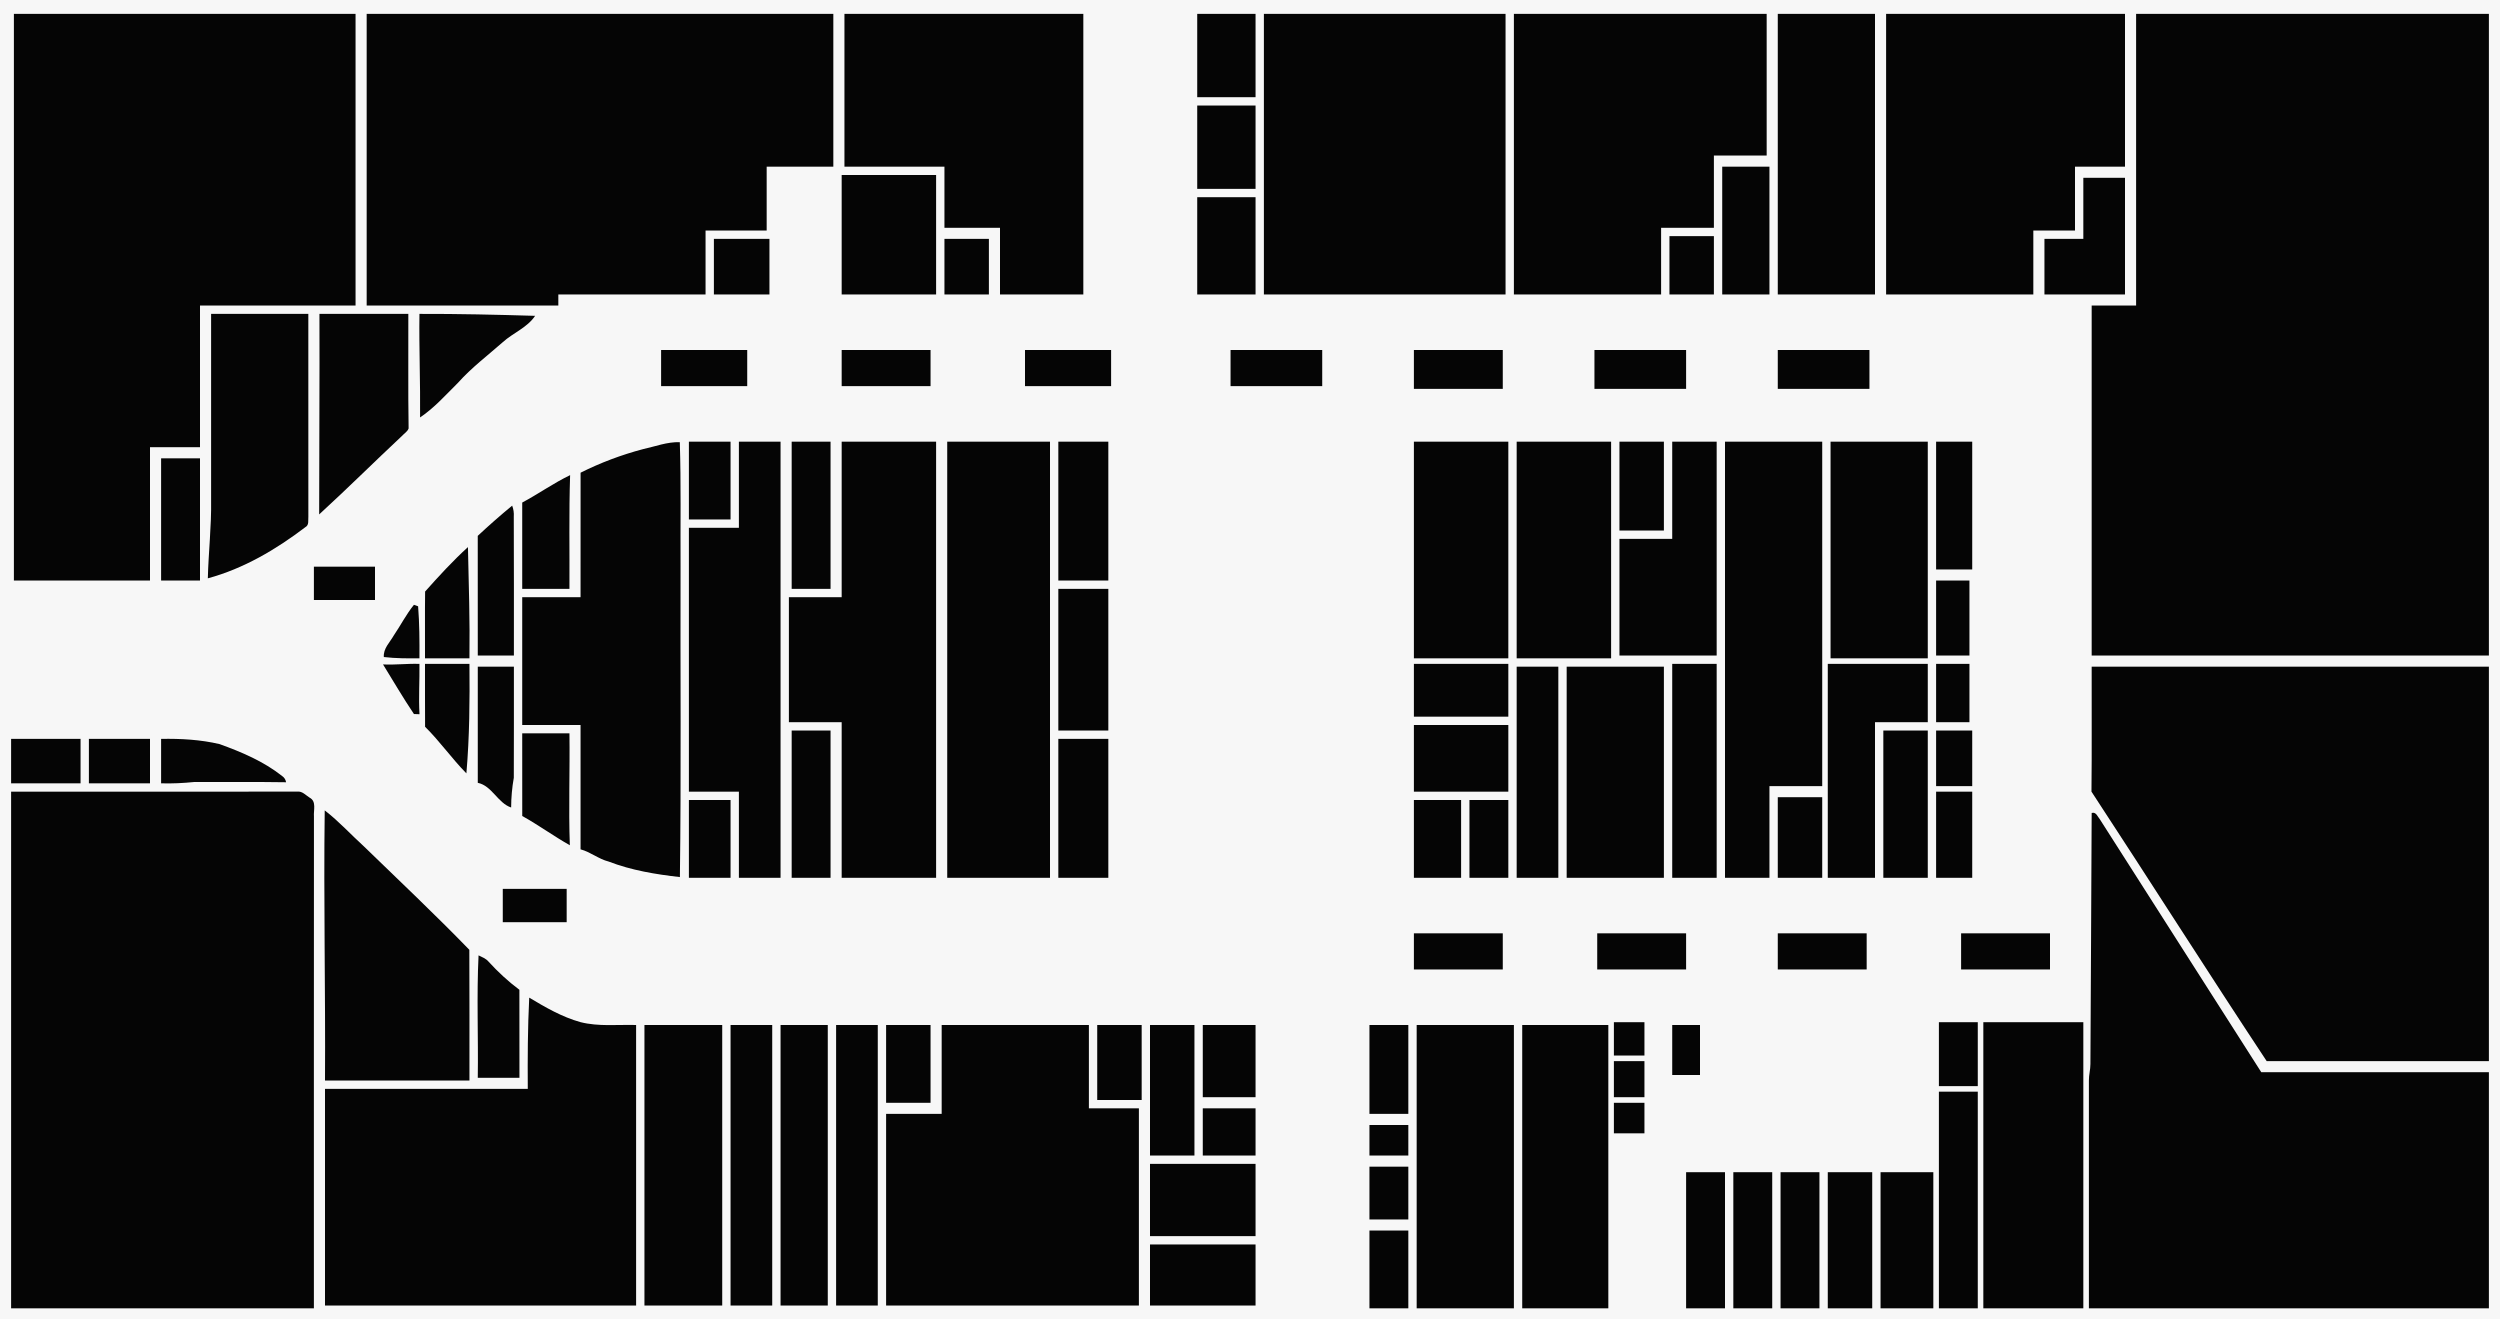 <?xml version="1.0" encoding="UTF-8" ?>
<!DOCTYPE svg PUBLIC "-//W3C//DTD SVG 1.1//EN" "http://www.w3.org/Graphics/SVG/1.1/DTD/svg11.dtd">
<svg width="900pt" height="475pt" viewBox="0 0 900 475" version="1.1" xmlns="http://www.w3.org/2000/svg">
<path fill="#f7f7f7" d=" M 0.00 0.00 L 900.00 0.00 L 900.00 475.00 L 0.00 475.00 L 0.00 0.00 Z" />
<path fill="#050505" d=" M 5.00 5.00 C 46.00 5.00 87.00 5.00 128.00 5.00 C 128.00 40.00 128.00 75.00 128.00 110.00 C 109.33 110.00 90.67 110.00 72.00 110.00 C 72.00 127.00 72.00 144.00 72.00 161.00 C 66.00 161.00 60.00 161.00 54.00 161.00 C 54.00 177.00 54.00 193.00 54.00 209.00 C 37.67 209.00 21.33 209.00 5.00 209.00 C 5.00 141.00 5.00 73.00 5.00 5.00 Z" />
<path fill="#050505" d=" M 132.00 5.00 C 188.00 5.00 244.00 5.00 300.00 5.00 C 300.00 23.33 300.00 41.67 300.00 60.00 C 292.00 60.00 284.00 60.00 276.00 60.00 C 276.00 67.67 276.00 75.33 276.00 83.00 C 268.66 83.00 261.33 83.00 254.00 83.00 C 254.00 90.67 254.00 98.33 254.00 106.00 C 236.33 106.00 218.67 106.00 201.00 106.00 C 201.00 107.33 201.00 108.66 201.00 110.00 C 178.00 110.00 155.00 110.00 132.00 110.00 C 132.00 75.00 132.00 40.00 132.00 5.00 Z" />
<path fill="#050505" d=" M 304.00 5.00 C 332.67 5.00 361.33 5.00 390.00 5.00 C 390.00 38.67 390.00 72.33 390.00 106.00 C 380.00 106.00 370.00 106.00 360.00 106.00 C 360.00 98.00 360.00 90.00 360.00 82.00 C 353.33 82.00 346.67 82.00 340.00 82.00 C 340.00 74.67 340.00 67.33 340.00 60.00 C 328.00 60.00 316.00 60.00 304.00 60.00 C 304.00 41.67 304.00 23.33 304.00 5.00 Z" />
<path fill="#050505" d=" M 431.00 5.00 C 438.00 5.00 445.00 5.00 452.00 5.00 C 452.00 15.00 452.00 25.00 452.00 35.00 C 445.00 35.00 438.00 35.00 431.00 35.00 C 431.00 25.00 431.00 15.00 431.00 5.00 Z" />
<path fill="#050505" d=" M 455.00 5.00 C 484.00 5.00 513.00 5.00 542.00 5.00 C 542.00 38.67 542.00 72.33 542.00 106.00 C 513.00 106.00 484.00 106.00 455.00 106.00 C 455.00 72.33 455.00 38.67 455.00 5.00 Z" />
<path fill="#050505" d=" M 545.00 5.00 C 575.33 5.00 605.67 5.00 636.00 5.00 C 636.00 22.00 636.00 39.00 636.00 56.00 C 629.66 56.00 623.33 56.00 617.00 56.00 C 617.00 64.67 617.00 73.33 617.00 82.00 C 610.66 82.00 604.33 82.00 598.00 82.00 C 598.00 90.00 598.00 98.00 598.00 106.00 C 580.33 106.00 562.67 106.00 545.00 106.00 C 545.00 72.33 545.00 38.67 545.00 5.00 Z" />
<path fill="#050505" d=" M 640.00 5.00 C 651.67 5.00 663.33 5.00 675.00 5.00 C 675.00 38.67 675.00 72.33 675.00 106.00 C 663.33 106.00 651.67 106.00 640.00 106.00 C 640.00 72.33 640.00 38.67 640.00 5.00 Z" />
<path fill="#050505" d=" M 679.00 5.00 C 707.67 5.00 736.33 5.00 765.00 5.00 C 765.00 23.33 765.00 41.67 765.00 60.00 C 759.00 60.00 753.00 60.00 747.00 60.00 C 747.00 67.67 747.00 75.33 747.00 83.00 C 742.00 83.00 737.00 83.00 732.00 83.00 C 732.00 90.67 732.00 98.33 732.00 106.00 C 714.33 106.00 696.67 106.00 679.00 106.00 C 679.00 72.33 679.00 38.67 679.00 5.00 Z" />
<path fill="#050505" d=" M 769.00 5.00 C 811.33 5.00 853.67 5.00 896.00 5.00 C 896.00 82.00 896.00 159.00 896.00 236.00 C 848.33 236.00 800.67 236.00 753.00 236.00 C 753.00 194.00 753.00 152.00 753.00 110.00 C 758.33 110.00 763.66 110.00 769.00 110.00 C 769.00 75.00 769.00 40.00 769.00 5.00 Z" />
<path fill="#050505" d=" M 431.00 38.00 C 438.00 38.00 445.00 38.00 452.00 38.00 C 452.00 48.00 452.00 58.00 452.00 68.00 C 445.00 68.00 438.00 68.00 431.00 68.00 C 431.00 58.00 431.00 48.00 431.00 38.00 Z" />
<path fill="#050505" d=" M 620.00 60.00 C 625.66 60.00 631.33 60.00 637.00 60.00 C 637.00 75.33 637.00 90.67 637.00 106.00 C 631.33 106.00 625.66 106.00 620.00 106.00 C 620.00 90.67 620.00 75.33 620.00 60.00 Z" />
<path fill="#050505" d=" M 303.00 63.00 C 314.33 63.00 325.67 63.00 337.00 63.00 C 337.00 77.33 337.00 91.67 337.00 106.00 C 325.67 106.00 314.33 106.00 303.00 106.00 C 303.00 91.67 303.00 77.33 303.00 63.00 Z" />
<path fill="#050505" d=" M 750.00 64.00 C 755.00 64.00 760.00 64.00 765.00 64.00 C 765.00 78.00 765.00 92.00 765.00 106.00 C 755.33 106.00 745.67 106.00 736.00 106.00 C 736.00 99.33 736.00 92.67 736.00 86.00 C 740.66 86.00 745.33 86.00 750.00 86.00 C 750.00 78.67 750.00 71.33 750.00 64.00 Z" />
<path fill="#050505" d=" M 431.00 71.00 C 438.00 71.00 445.00 71.00 452.00 71.00 C 452.00 82.67 452.00 94.33 452.00 106.00 C 445.00 106.00 438.00 106.00 431.00 106.00 C 431.00 94.33 431.00 82.67 431.00 71.00 Z" />
<path fill="#050505" d=" M 601.00 85.00 C 606.33 85.00 611.66 85.00 617.00 85.00 C 617.00 92.00 617.00 99.00 617.00 106.00 C 611.66 106.00 606.33 106.00 601.00 106.00 C 601.00 99.00 601.00 92.00 601.00 85.00 Z" />
<path fill="#050505" d=" M 257.00 86.00 C 263.67 86.00 270.33 86.00 277.00 86.00 C 277.00 92.67 277.00 99.33 277.00 106.00 C 270.33 106.00 263.67 106.00 257.00 106.00 C 257.00 99.33 257.00 92.67 257.00 86.00 Z" />
<path fill="#050505" d=" M 340.00 86.00 C 345.33 86.00 350.67 86.00 356.00 86.00 C 356.00 92.67 356.00 99.33 356.00 106.00 C 350.67 106.00 345.33 106.00 340.00 106.00 C 340.00 99.33 340.00 92.67 340.00 86.00 Z" />
<path fill="#050505" d=" M 76.00 113.00 C 87.67 113.00 99.33 113.00 111.00 113.00 C 111.00 137.33 110.99 161.66 111.01 185.99 C 110.87 187.27 111.35 189.02 109.95 189.76 C 99.38 197.81 87.73 204.69 74.82 208.20 C 75.05 198.80 76.15 189.43 76.00 180.02 C 76.00 157.68 76.00 135.34 76.00 113.00 Z" />
<path fill="#050505" d=" M 115.00 113.00 C 125.67 113.00 136.33 113.00 147.00 113.00 C 147.05 126.74 146.88 140.49 147.10 154.23 C 146.72 155.36 145.56 155.99 144.80 156.85 C 134.77 166.23 125.03 175.92 114.90 185.19 C 114.89 161.13 115.09 137.06 115.00 113.00 Z" />
<path fill="#050505" d=" M 151.00 113.00 C 164.88 112.96 178.77 113.29 192.64 113.70 C 189.78 117.98 184.74 119.80 181.03 123.16 C 175.57 127.96 169.73 132.37 164.87 137.81 C 160.50 142.14 156.35 146.84 151.23 150.28 C 151.35 137.85 150.83 125.43 151.00 113.00 Z" />
<path fill="#050505" d=" M 238.00 126.00 C 248.33 126.00 258.67 126.00 269.00 126.00 C 269.00 130.33 269.00 134.67 269.00 139.00 C 258.67 139.00 248.33 139.00 238.00 139.00 C 238.00 134.67 238.00 130.33 238.00 126.00 Z" />
<path fill="#050505" d=" M 303.00 126.00 C 313.67 126.00 324.33 126.00 335.00 126.00 C 335.00 130.33 335.00 134.67 335.00 139.00 C 324.33 139.00 313.67 139.00 303.00 139.00 C 303.00 134.67 303.00 130.33 303.00 126.00 Z" />
<path fill="#050505" d=" M 369.00 126.00 C 379.33 126.00 389.67 126.00 400.00 126.00 C 400.00 130.33 400.00 134.67 400.00 139.00 C 389.67 139.00 379.33 139.00 369.00 139.00 C 369.00 134.67 369.00 130.33 369.00 126.00 Z" />
<path fill="#050505" d=" M 443.00 126.00 C 454.00 126.00 465.00 126.00 476.00 126.00 C 476.00 130.33 476.00 134.67 476.00 139.00 C 465.00 139.00 454.00 139.00 443.00 139.00 C 443.00 134.67 443.00 130.33 443.00 126.00 Z" />
<path fill="#050505" d=" M 509.00 126.00 C 519.67 126.00 530.33 126.00 541.00 126.00 C 541.00 130.67 541.00 135.33 541.00 140.00 C 530.33 140.00 519.67 140.00 509.00 140.00 C 509.00 135.33 509.00 130.67 509.00 126.00 Z" />
<path fill="#050505" d=" M 574.00 126.00 C 585.00 126.00 596.00 126.00 607.00 126.00 C 607.00 130.67 607.00 135.33 607.00 140.00 C 596.00 140.00 585.00 140.00 574.00 140.00 C 574.00 135.33 574.00 130.67 574.00 126.00 Z" />
<path fill="#050505" d=" M 640.00 126.00 C 651.00 126.00 662.00 126.00 673.00 126.00 C 673.00 130.67 673.00 135.33 673.00 140.00 C 662.00 140.00 651.00 140.00 640.00 140.00 C 640.00 135.33 640.00 130.67 640.00 126.00 Z" />
<path fill="#050505" d=" M 231.48 161.69 C 235.87 160.74 240.16 159.04 244.73 159.18 C 245.20 174.11 244.92 189.04 245.00 203.97 C 244.88 241.23 245.26 278.50 244.76 315.75 C 236.04 314.76 227.34 313.33 219.11 310.16 C 215.49 309.25 212.58 306.71 209.00 305.76 C 209.00 290.84 209.00 275.92 209.00 261.00 C 202.00 261.00 195.00 261.00 188.00 261.00 C 188.00 245.67 188.00 230.33 188.00 215.00 C 195.00 215.00 202.00 215.00 209.00 215.00 C 209.01 200.06 208.99 185.11 209.01 170.17 C 216.18 166.58 223.72 163.74 231.48 161.69 Z" />
<path fill="#050505" d=" M 248.00 159.00 C 253.00 159.00 258.00 159.00 263.00 159.00 C 263.00 168.33 263.00 177.67 263.00 187.00 C 258.00 187.00 253.00 187.00 248.00 187.00 C 248.00 177.67 248.00 168.33 248.00 159.00 Z" />
<path fill="#050505" d=" M 266.00 159.00 C 271.00 159.00 276.00 159.00 281.00 159.00 C 281.00 211.33 281.00 263.67 281.00 316.00 C 276.00 316.00 271.00 316.00 266.00 316.00 C 266.00 305.67 266.00 295.33 266.00 285.00 C 260.00 285.00 254.00 285.00 248.00 285.00 C 248.00 253.33 248.00 221.67 248.00 190.00 C 254.00 190.00 260.00 190.00 266.00 190.00 C 266.00 179.67 266.00 169.33 266.00 159.00 Z" />
<path fill="#050505" d=" M 285.00 159.00 C 289.67 159.00 294.33 159.00 299.00 159.00 C 299.00 176.67 299.00 194.33 299.00 212.00 C 294.33 212.00 289.67 212.00 285.00 212.00 C 285.00 194.33 285.00 176.67 285.00 159.00 Z" />
<path fill="#050505" d=" M 303.00 159.00 C 314.33 159.00 325.67 159.00 337.00 159.00 C 337.00 211.33 337.00 263.67 337.00 316.00 C 325.67 316.00 314.33 316.00 303.00 316.00 C 303.00 297.33 303.00 278.67 303.00 260.00 C 296.67 260.00 290.33 260.00 284.00 260.00 C 284.00 245.00 284.00 230.00 284.00 215.00 C 290.33 215.00 296.67 215.00 303.00 215.00 C 303.00 196.33 303.00 177.67 303.00 159.00 Z" />
<path fill="#050505" d=" M 341.00 159.00 C 353.33 159.00 365.67 159.00 378.00 159.00 C 378.00 211.33 378.00 263.67 378.00 316.00 C 365.67 316.00 353.33 316.00 341.00 316.00 C 341.00 263.67 341.00 211.33 341.00 159.00 Z" />
<path fill="#050505" d=" M 381.00 159.00 C 387.00 159.00 393.00 159.00 399.00 159.00 C 399.00 175.67 399.00 192.33 399.00 209.00 C 393.00 209.00 387.00 209.00 381.00 209.00 C 381.00 192.33 381.00 175.67 381.00 159.00 Z" />
<path fill="#050505" d=" M 509.00 159.00 C 520.33 159.00 531.67 159.00 543.00 159.00 C 543.00 185.00 543.00 211.00 543.00 237.00 C 531.67 237.00 520.33 237.00 509.00 237.00 C 509.00 211.00 509.00 185.00 509.00 159.00 Z" />
<path fill="#050505" d=" M 546.00 159.00 C 557.33 159.00 568.67 159.00 580.00 159.00 C 580.00 185.00 580.00 211.00 580.00 237.00 C 568.67 237.00 557.33 237.00 546.00 237.00 C 546.00 211.00 546.00 185.00 546.00 159.00 Z" />
<path fill="#050505" d=" M 583.00 159.00 C 588.33 159.00 593.66 159.00 599.00 159.00 C 599.00 169.67 599.00 180.33 599.00 191.00 C 593.66 191.00 588.33 191.00 583.00 191.00 C 583.00 180.33 583.00 169.67 583.00 159.00 Z" />
<path fill="#050505" d=" M 602.00 159.00 C 607.33 159.00 612.66 159.00 618.00 159.00 C 618.00 184.67 618.00 210.33 618.00 236.00 C 606.33 236.00 594.67 236.00 583.00 236.00 C 583.00 222.00 583.00 208.00 583.00 194.00 C 589.33 194.00 595.66 194.00 602.00 194.00 C 602.00 182.33 602.00 170.67 602.00 159.00 Z" />
<path fill="#050505" d=" M 621.00 159.00 C 632.67 159.00 644.33 159.00 656.00 159.00 C 656.00 200.33 656.00 241.67 656.00 283.00 C 649.66 283.00 643.33 283.00 637.00 283.00 C 637.00 294.00 637.00 305.00 637.00 316.00 C 631.66 316.00 626.33 316.00 621.00 316.00 C 621.00 263.67 621.00 211.33 621.00 159.00 Z" />
<path fill="#050505" d=" M 659.00 159.00 C 670.67 159.00 682.33 159.00 694.00 159.00 C 694.00 185.00 694.00 211.00 694.00 237.00 C 682.33 237.00 670.67 237.00 659.00 237.00 C 659.00 211.00 659.00 185.00 659.00 159.00 Z" />
<path fill="#050505" d=" M 697.00 159.00 C 701.33 159.00 705.66 159.00 710.00 159.00 C 710.00 174.33 710.00 189.67 710.00 205.00 C 705.66 205.00 701.33 205.00 697.00 205.00 C 697.00 189.67 697.00 174.33 697.00 159.00 Z" />
<path fill="#050505" d=" M 58.00 165.00 C 62.67 165.00 67.33 165.00 72.00 165.00 C 72.00 179.67 72.00 194.33 72.00 209.00 C 67.33 209.00 62.67 209.00 58.00 209.00 C 58.00 194.33 58.00 179.67 58.00 165.00 Z" />
<path fill="#050505" d=" M 188.00 180.92 C 193.84 177.80 199.27 173.92 205.24 171.05 C 204.79 184.70 205.08 198.35 205.00 212.00 C 199.33 212.00 193.67 212.00 188.00 212.00 C 188.00 201.64 188.00 191.28 188.00 180.92 Z" />
<path fill="#050505" d=" M 171.99 192.91 C 176.00 189.16 180.14 185.52 184.38 182.03 C 184.87 183.31 185.06 184.64 184.96 186.02 C 185.06 202.67 184.97 219.34 185.00 236.00 C 180.67 236.00 176.33 236.00 172.00 236.00 C 171.99 221.64 172.02 207.27 171.99 192.91 Z" />
<path fill="#050505" d=" M 153.04 212.95 C 157.95 207.45 163.00 201.92 168.46 196.96 C 168.76 210.31 169.19 223.64 169.00 237.00 C 163.67 237.00 158.33 237.00 153.00 237.00 C 153.04 228.98 152.93 220.97 153.04 212.95 Z" />
<path fill="#050505" d=" M 113.00 204.00 C 120.33 204.00 127.67 204.00 135.00 204.00 C 135.00 208.00 135.00 212.00 135.00 216.00 C 127.67 216.00 120.33 216.00 113.00 216.00 C 113.00 212.00 113.00 208.00 113.00 204.00 Z" />
<path fill="#050505" d=" M 697.00 209.00 C 701.00 209.00 705.00 209.00 709.00 209.00 C 709.00 218.00 709.00 227.00 709.00 236.00 C 705.00 236.00 701.00 236.00 697.00 236.00 C 697.00 227.00 697.00 218.00 697.00 209.00 Z" />
<path fill="#050505" d=" M 381.00 212.00 C 387.00 212.00 393.00 212.00 399.00 212.00 C 399.00 229.00 399.00 246.00 399.00 263.00 C 393.00 263.00 387.00 263.00 381.00 263.00 C 381.00 246.00 381.00 229.00 381.00 212.00 Z" />
<path fill="#050505" d=" M 141.75 228.78 C 144.23 225.14 146.24 221.15 149.02 217.73 C 149.39 217.87 150.14 218.14 150.52 218.27 C 151.01 224.50 151.04 230.75 151.00 237.00 C 146.72 237.04 142.43 237.03 138.18 236.53 C 137.94 233.45 140.35 231.26 141.75 228.78 Z" />
<path fill="#050505" d=" M 137.89 239.19 C 142.26 239.42 146.62 238.84 151.00 239.00 C 151.09 245.04 150.66 251.08 151.02 257.12 C 150.52 257.11 149.52 257.07 149.02 257.05 C 145.11 251.23 141.57 245.16 137.89 239.19 Z" />
<path fill="#050505" d=" M 153.00 239.00 C 158.33 239.00 163.67 239.00 169.00 239.00 C 169.13 252.15 169.03 265.30 167.90 278.41 C 162.65 273.08 158.35 266.89 153.03 261.64 C 152.97 254.09 153.02 246.55 153.00 239.00 Z" />
<path fill="#050505" d=" M 509.00 239.00 C 520.33 239.00 531.67 239.00 543.00 239.00 C 543.00 245.33 543.00 251.67 543.00 258.00 C 531.67 258.00 520.33 258.00 509.00 258.00 C 509.00 251.67 509.00 245.33 509.00 239.00 Z" />
<path fill="#050505" d=" M 602.00 239.00 C 607.33 239.00 612.66 239.00 618.00 239.00 C 618.00 264.67 618.00 290.33 618.00 316.00 C 612.66 316.00 607.33 316.00 602.00 316.00 C 602.00 290.33 602.00 264.67 602.00 239.00 Z" />
<path fill="#050505" d=" M 658.00 239.00 C 670.00 239.00 682.00 239.00 694.00 239.00 C 694.00 246.00 694.00 253.00 694.00 260.00 C 687.66 260.00 681.33 260.00 675.00 260.00 C 675.00 278.67 675.00 297.33 675.00 316.00 C 669.33 316.00 663.66 316.00 658.00 316.00 C 658.00 290.33 658.00 264.67 658.00 239.00 Z" />
<path fill="#050505" d=" M 697.00 239.00 C 701.00 239.00 705.00 239.00 709.00 239.00 C 709.00 246.00 709.00 253.00 709.00 260.00 C 705.00 260.00 701.00 260.00 697.00 260.00 C 697.00 253.00 697.00 246.00 697.00 239.00 Z" />
<path fill="#050505" d=" M 172.00 240.00 C 176.33 240.00 180.67 240.00 185.00 240.00 C 184.98 253.33 185.04 266.66 184.97 279.99 C 184.34 283.53 184.03 287.10 184.01 290.70 C 179.21 289.11 177.08 282.83 172.00 281.82 C 172.00 267.88 172.00 253.94 172.00 240.00 Z" />
<path fill="#050505" d=" M 546.00 240.00 C 551.00 240.00 556.00 240.00 561.00 240.00 C 561.00 265.33 561.00 290.67 561.00 316.00 C 556.00 316.00 551.00 316.00 546.00 316.00 C 546.00 290.67 546.00 265.33 546.00 240.00 Z" />
<path fill="#050505" d=" M 564.00 240.00 C 575.67 240.00 587.33 240.00 599.00 240.00 C 599.00 265.33 599.00 290.67 599.00 316.00 C 587.33 316.00 575.67 316.00 564.00 316.00 C 564.00 290.67 564.00 265.33 564.00 240.00 Z" />
<path fill="#050505" d=" M 753.00 240.00 C 800.67 240.00 848.33 240.00 896.00 240.00 C 896.00 287.33 896.00 334.67 896.00 382.00 C 869.34 382.00 842.67 381.99 816.01 382.01 C 794.73 349.84 774.07 317.24 752.93 284.99 C 753.09 270.00 752.96 255.00 753.00 240.00 Z" />
<path fill="#050505" d=" M 509.00 261.00 C 520.33 261.00 531.67 261.00 543.00 261.00 C 543.00 269.00 543.00 277.00 543.00 285.00 C 531.67 285.00 520.33 285.00 509.00 285.00 C 509.00 277.00 509.00 269.00 509.00 261.00 Z" />
<path fill="#050505" d=" M 285.00 263.00 C 289.67 263.00 294.33 263.00 299.00 263.00 C 299.00 280.67 299.00 298.33 299.00 316.00 C 294.33 316.00 289.67 316.00 285.00 316.00 C 285.00 298.33 285.00 280.67 285.00 263.00 Z" />
<path fill="#050505" d=" M 678.00 263.00 C 683.33 263.00 688.66 263.00 694.00 263.00 C 694.00 280.67 694.00 298.33 694.00 316.00 C 688.66 316.00 683.33 316.00 678.00 316.00 C 678.00 298.33 678.00 280.67 678.00 263.00 Z" />
<path fill="#050505" d=" M 697.00 263.00 C 701.33 263.00 705.66 263.00 710.00 263.00 C 710.00 269.67 710.00 276.33 710.00 283.00 C 705.66 283.00 701.33 283.00 697.00 283.00 C 697.00 276.33 697.00 269.67 697.00 263.00 Z" />
<path fill="#050505" d=" M 188.00 264.00 C 193.67 264.00 199.33 264.00 205.00 264.00 C 205.19 277.43 204.65 290.87 205.14 304.29 C 199.30 300.99 193.87 297.02 188.01 293.76 C 187.98 283.84 188.01 273.92 188.00 264.00 Z" />
<path fill="#050505" d=" M 4.00 266.00 C 12.33 266.00 20.67 266.00 29.00 266.00 C 29.00 271.33 29.00 276.67 29.00 282.00 C 20.67 282.00 12.33 282.00 4.00 282.00 C 4.00 276.67 4.00 271.33 4.00 266.00 Z" />
<path fill="#050505" d=" M 32.00 266.00 C 39.33 266.00 46.67 266.00 54.00 266.00 C 54.00 271.33 54.00 276.67 54.00 282.00 C 46.67 282.00 39.33 282.00 32.00 282.00 C 32.00 276.67 32.00 271.33 32.00 266.00 Z" />
<path fill="#050505" d=" M 58.00 266.00 C 65.05 265.87 72.18 266.26 79.06 267.88 C 86.99 270.75 94.89 274.09 101.55 279.36 C 102.35 279.90 102.83 280.65 102.99 281.61 C 91.98 281.43 80.97 281.58 69.95 281.52 C 65.98 281.92 62.00 282.12 58.00 282.00 C 58.00 276.66 58.00 271.33 58.00 266.00 Z" />
<path fill="#050505" d=" M 381.00 266.00 C 387.00 266.00 393.00 266.00 399.00 266.00 C 399.00 282.67 399.00 299.33 399.00 316.00 C 393.00 316.00 387.00 316.00 381.00 316.00 C 381.00 299.33 381.00 282.67 381.00 266.00 Z" />
<path fill="#050505" d=" M 4.00 285.00 C 38.35 284.99 72.70 285.03 107.05 284.98 C 108.84 284.77 110.10 286.31 111.49 287.17 C 114.02 288.50 112.82 291.72 113.02 293.99 C 112.97 352.99 113.01 412.00 113.00 471.00 C 76.67 471.00 40.33 471.00 4.00 471.00 C 4.00 409.00 4.00 347.00 4.00 285.00 Z" />
<path fill="#050505" d=" M 697.00 285.00 C 701.33 285.00 705.66 285.00 710.00 285.00 C 710.00 295.33 710.00 305.67 710.00 316.00 C 705.66 316.00 701.33 316.00 697.00 316.00 C 697.00 305.67 697.00 295.33 697.00 285.00 Z" />
<path fill="#050505" d=" M 640.00 287.00 C 645.33 287.00 650.66 287.00 656.00 287.00 C 656.00 296.67 656.00 306.33 656.00 316.00 C 650.66 316.00 645.33 316.00 640.00 316.00 C 640.00 306.33 640.00 296.67 640.00 287.00 Z" />
<path fill="#050505" d=" M 248.00 288.00 C 253.00 288.00 258.00 288.00 263.00 288.00 C 263.00 297.33 263.00 306.67 263.00 316.00 C 258.00 316.00 253.00 316.00 248.00 316.00 C 248.00 306.67 248.00 297.33 248.00 288.00 Z" />
<path fill="#050505" d=" M 509.00 288.00 C 514.67 288.00 520.33 288.00 526.00 288.00 C 526.00 297.33 526.00 306.67 526.00 316.00 C 520.33 316.00 514.66 316.00 509.00 316.00 C 509.00 306.67 509.00 297.33 509.00 288.00 Z" />
<path fill="#050505" d=" M 529.00 288.00 C 533.66 288.00 538.33 288.00 543.00 288.00 C 543.00 297.33 543.00 306.67 543.00 316.00 C 538.33 316.00 533.66 316.00 529.00 316.00 C 529.00 306.67 529.00 297.33 529.00 288.00 Z" />
<path fill="#050505" d=" M 116.90 291.74 C 122.01 295.68 126.37 300.50 131.14 304.83 C 143.81 317.12 156.66 329.25 168.96 341.92 C 169.05 357.61 168.98 373.31 169.00 389.00 C 151.67 389.00 134.33 389.00 117.00 389.00 C 117.20 356.58 116.47 324.16 116.90 291.74 Z" />
<path fill="#050505" d=" M 753.00 292.67 C 754.61 292.17 755.15 294.05 755.97 294.98 C 775.31 325.33 794.70 355.66 814.06 386.00 C 841.37 386.00 868.68 386.00 896.00 386.00 C 896.00 414.33 896.00 442.67 896.00 471.00 C 848.00 471.00 800.00 471.00 752.00 471.00 C 752.00 443.66 752.00 416.33 752.00 388.99 C 751.98 386.98 752.56 385.04 752.55 383.04 C 752.66 352.91 752.92 322.79 753.00 292.67 Z" />
<path fill="#050505" d=" M 181.00 320.00 C 188.67 320.00 196.33 320.00 204.00 320.00 C 204.00 324.00 204.00 328.00 204.00 332.00 C 196.33 332.00 188.67 332.00 181.00 332.00 C 181.00 328.00 181.00 324.00 181.00 320.00 Z" />
<path fill="#050505" d=" M 509.00 336.00 C 519.67 336.00 530.33 336.00 541.00 336.00 C 541.00 340.33 541.00 344.66 541.00 349.00 C 530.33 349.00 519.67 349.00 509.00 349.00 C 509.00 344.66 509.00 340.33 509.00 336.00 Z" />
<path fill="#050505" d=" M 575.00 336.00 C 585.67 336.00 596.33 336.00 607.00 336.00 C 607.00 340.33 607.00 344.66 607.00 349.00 C 596.33 349.00 585.67 349.00 575.00 349.00 C 575.00 344.66 575.00 340.33 575.00 336.00 Z" />
<path fill="#050505" d=" M 640.00 336.00 C 650.67 336.00 661.33 336.00 672.00 336.00 C 672.00 340.33 672.00 344.66 672.00 349.00 C 661.33 349.00 650.67 349.00 640.00 349.00 C 640.00 344.66 640.00 340.33 640.00 336.00 Z" />
<path fill="#050505" d=" M 706.00 336.00 C 716.67 336.00 727.33 336.00 738.00 336.00 C 737.99 340.33 738.00 344.66 738.00 349.00 C 727.33 349.00 716.67 349.00 706.00 349.00 C 706.00 344.66 706.00 340.33 706.00 336.00 Z" />
<path fill="#050505" d=" M 172.28 343.93 C 173.54 344.55 174.92 345.06 175.86 346.17 C 179.25 349.88 182.95 353.32 186.98 356.32 C 187.02 366.88 186.99 377.44 187.00 388.00 C 182.00 388.00 177.00 388.00 172.00 388.00 C 172.22 373.31 171.56 358.61 172.28 343.93 Z" />
<path fill="#050505" d=" M 190.52 359.15 C 196.37 362.66 202.34 366.12 208.97 367.97 C 215.52 369.63 222.32 368.81 229.00 369.00 C 229.00 402.67 229.00 436.33 229.00 470.00 C 191.67 470.00 154.33 470.00 117.00 470.00 C 117.00 444.00 117.00 418.00 117.00 392.00 C 141.33 392.00 165.67 392.00 190.00 392.00 C 189.93 381.04 189.97 370.10 190.52 359.15 Z" />
<path fill="#050505" d=" M 581.00 368.00 C 584.66 368.00 588.33 368.00 592.00 368.00 C 592.00 372.00 592.00 376.00 592.00 380.00 C 588.33 380.00 584.66 380.00 581.00 380.00 C 581.00 376.00 581.00 372.00 581.00 368.00 Z" />
<path fill="#050505" d=" M 698.00 368.00 C 702.66 368.00 707.33 368.00 712.00 368.00 C 712.00 375.67 712.00 383.33 712.00 391.00 C 707.33 391.00 702.66 391.00 698.00 391.00 C 698.00 383.33 698.00 375.67 698.00 368.00 Z" />
<path fill="#050505" d=" M 714.00 368.00 C 726.00 368.00 738.00 368.00 750.00 368.00 C 750.00 402.33 750.00 436.67 750.00 471.00 C 738.00 471.00 726.00 471.00 714.00 471.00 C 714.00 436.67 714.00 402.33 714.00 368.00 Z" />
<path fill="#050505" d=" M 232.00 369.00 C 241.33 369.00 250.67 369.00 260.00 369.00 C 260.00 402.67 260.00 436.33 260.00 470.00 C 250.67 470.00 241.33 470.00 232.00 470.00 C 232.00 436.33 232.00 402.67 232.00 369.00 Z" />
<path fill="#050505" d=" M 263.00 369.00 C 268.00 369.00 273.00 369.00 278.00 369.00 C 278.00 402.67 278.00 436.33 278.00 470.00 C 273.00 470.00 268.00 470.00 263.00 470.00 C 263.00 436.33 263.00 402.67 263.00 369.00 Z" />
<path fill="#050505" d=" M 281.00 369.00 C 286.67 369.00 292.33 369.00 298.00 369.00 C 298.00 402.67 298.00 436.33 298.00 470.00 C 292.33 470.00 286.67 470.00 281.00 470.00 C 281.00 436.33 281.00 402.67 281.00 369.00 Z" />
<path fill="#050505" d=" M 301.00 369.00 C 306.00 369.00 311.00 369.00 316.00 369.00 C 316.00 402.67 316.00 436.33 316.00 470.00 C 311.00 470.00 306.00 470.00 301.00 470.00 C 301.00 436.33 301.00 402.67 301.00 369.00 Z" />
<path fill="#050505" d=" M 319.00 369.00 C 324.33 369.00 329.67 369.00 335.00 369.00 C 335.00 378.33 335.00 387.67 335.00 397.00 C 329.67 397.00 324.33 397.00 319.00 397.00 C 319.00 387.67 319.00 378.33 319.00 369.00 Z" />
<path fill="#050505" d=" M 339.00 369.00 C 356.67 369.00 374.33 369.00 392.00 369.00 C 392.00 379.00 392.00 389.00 392.00 399.00 C 398.00 399.00 404.00 399.00 410.00 399.00 C 410.00 422.67 410.00 446.33 410.00 470.00 C 379.67 470.00 349.33 470.00 319.00 470.00 C 319.00 447.00 319.00 424.00 319.00 401.00 C 325.67 401.00 332.33 401.00 339.00 401.00 C 339.00 390.33 339.00 379.67 339.00 369.00 Z" />
<path fill="#050505" d=" M 395.00 369.00 C 400.33 369.00 405.66 369.00 411.00 369.00 C 411.00 378.00 411.00 387.00 411.00 396.00 C 405.66 396.00 400.33 396.00 395.00 396.00 C 395.00 387.00 395.00 378.00 395.00 369.00 Z" />
<path fill="#050505" d=" M 414.00 369.00 C 419.33 369.00 424.66 369.00 430.00 369.00 C 430.00 384.67 430.00 400.33 430.00 416.00 C 424.66 416.00 419.33 416.00 414.00 416.00 C 414.00 400.33 414.00 384.67 414.00 369.00 Z" />
<path fill="#050505" d=" M 433.00 369.00 C 439.33 369.00 445.66 369.00 452.00 369.00 C 452.00 377.67 452.00 386.33 452.00 395.00 C 445.66 395.00 439.33 395.00 433.00 395.00 C 433.00 386.33 433.00 377.67 433.00 369.00 Z" />
<path fill="#050505" d=" M 493.00 369.00 C 497.66 369.00 502.33 369.00 507.00 369.00 C 507.00 379.67 507.00 390.33 507.00 401.00 C 502.33 401.00 497.66 401.00 493.00 401.00 C 493.00 390.33 493.00 379.67 493.00 369.00 Z" />
<path fill="#050505" d=" M 510.00 369.00 C 521.67 369.00 533.33 369.00 545.00 369.00 C 545.00 403.00 545.00 437.00 545.00 471.00 C 533.33 471.00 521.67 471.00 510.00 471.00 C 510.00 437.00 510.00 403.00 510.00 369.00 Z" />
<path fill="#050505" d=" M 548.00 369.00 C 558.33 369.00 568.67 369.00 579.00 369.00 C 579.00 403.00 579.00 437.00 579.00 471.00 C 568.67 471.00 558.33 471.00 548.00 471.00 C 548.00 437.00 548.00 403.00 548.00 369.00 Z" />
<path fill="#050505" d=" M 602.00 369.00 C 605.33 369.00 608.66 369.00 612.00 369.00 C 612.00 375.00 612.00 381.00 612.00 387.00 C 608.66 387.00 605.33 387.00 602.00 387.00 C 602.00 381.00 602.00 375.00 602.00 369.00 Z" />
<path fill="#050505" d=" M 581.00 382.00 C 584.66 382.00 588.33 382.00 592.00 382.00 C 592.00 386.33 592.00 390.66 592.00 395.00 C 588.33 395.00 584.66 395.00 581.00 395.00 C 581.00 390.66 581.00 386.33 581.00 382.00 Z" />
<path fill="#050505" d=" M 698.00 393.00 C 702.66 393.00 707.33 393.00 712.00 393.00 C 712.00 419.00 712.00 445.00 712.00 471.00 C 707.33 471.00 702.66 471.00 698.00 471.00 C 698.00 445.00 698.00 419.00 698.00 393.00 Z" />
<path fill="#050505" d=" M 581.00 397.00 C 584.66 397.00 588.33 397.00 592.00 397.00 C 592.00 400.66 592.00 404.33 592.00 408.00 C 588.33 408.00 584.66 408.00 581.00 408.00 C 581.00 404.33 581.00 400.66 581.00 397.00 Z" />
<path fill="#050505" d=" M 433.00 399.00 C 439.33 399.00 445.66 399.00 452.00 399.00 C 452.00 404.67 452.00 410.33 452.00 416.00 C 445.66 416.00 439.33 416.00 433.00 416.00 C 433.00 410.33 433.00 404.67 433.00 399.00 Z" />
<path fill="#050505" d=" M 493.00 405.00 C 497.66 405.00 502.33 405.00 507.00 405.00 C 507.00 408.66 507.00 412.33 507.00 416.00 C 502.33 416.00 497.66 416.00 493.00 416.00 C 493.00 412.33 493.00 408.66 493.00 405.00 Z" />
<path fill="#050505" d=" M 414.00 419.00 C 426.67 419.00 439.33 419.00 452.00 419.00 C 452.00 427.67 452.00 436.33 452.00 445.00 C 439.33 445.00 426.67 445.00 414.00 445.00 C 414.00 436.33 414.00 427.67 414.00 419.00 Z" />
<path fill="#050505" d=" M 493.00 420.00 C 497.66 420.00 502.33 420.00 507.00 420.00 C 507.00 426.33 507.00 432.66 507.00 439.00 C 502.33 439.00 497.66 439.00 493.00 439.00 C 493.00 432.66 493.00 426.33 493.00 420.00 Z" />
<path fill="#050505" d=" M 607.00 422.00 C 611.66 422.00 616.33 422.00 621.00 422.00 C 621.00 438.33 621.00 454.67 621.00 471.00 C 616.33 471.00 611.66 471.00 607.00 471.00 C 607.00 454.67 607.00 438.33 607.00 422.00 Z" />
<path fill="#050505" d=" M 624.00 422.00 C 628.66 422.00 633.33 422.00 638.00 422.00 C 638.00 438.33 638.00 454.67 638.00 471.00 C 633.33 471.00 628.66 471.00 624.00 471.00 C 624.00 454.67 624.00 438.33 624.00 422.00 Z" />
<path fill="#050505" d=" M 641.00 422.00 C 645.66 422.00 650.33 422.00 655.00 422.00 C 655.00 438.33 655.00 454.67 655.00 471.00 C 650.33 471.00 645.66 471.00 641.00 471.00 C 641.00 454.67 641.00 438.33 641.00 422.00 Z" />
<path fill="#050505" d=" M 658.00 422.00 C 663.33 422.00 668.66 422.00 674.00 422.00 C 674.00 438.33 674.00 454.67 674.00 471.00 C 668.66 471.00 663.33 471.00 658.00 471.00 C 658.00 454.67 658.00 438.33 658.00 422.00 Z" />
<path fill="#050505" d=" M 677.00 422.00 C 683.33 422.00 689.66 422.00 696.00 422.00 C 696.00 438.33 696.00 454.67 696.00 471.00 C 689.66 471.00 683.33 471.00 677.00 471.00 C 677.00 454.67 677.00 438.33 677.00 422.00 Z" />
<path fill="#050505" d=" M 493.00 443.00 C 497.66 443.00 502.33 443.00 507.00 443.00 C 507.00 452.33 507.00 461.67 507.00 471.00 C 502.33 471.00 497.66 471.00 493.00 471.00 C 493.00 461.67 493.00 452.33 493.00 443.00 Z" />
<path fill="#050505" d=" M 414.00 448.00 C 426.67 448.00 439.33 448.00 452.00 448.00 C 452.00 455.33 452.00 462.67 452.00 470.00 C 439.33 470.00 426.67 470.00 414.00 470.00 C 414.00 462.67 414.00 455.33 414.00 448.00 Z" />
</svg>
